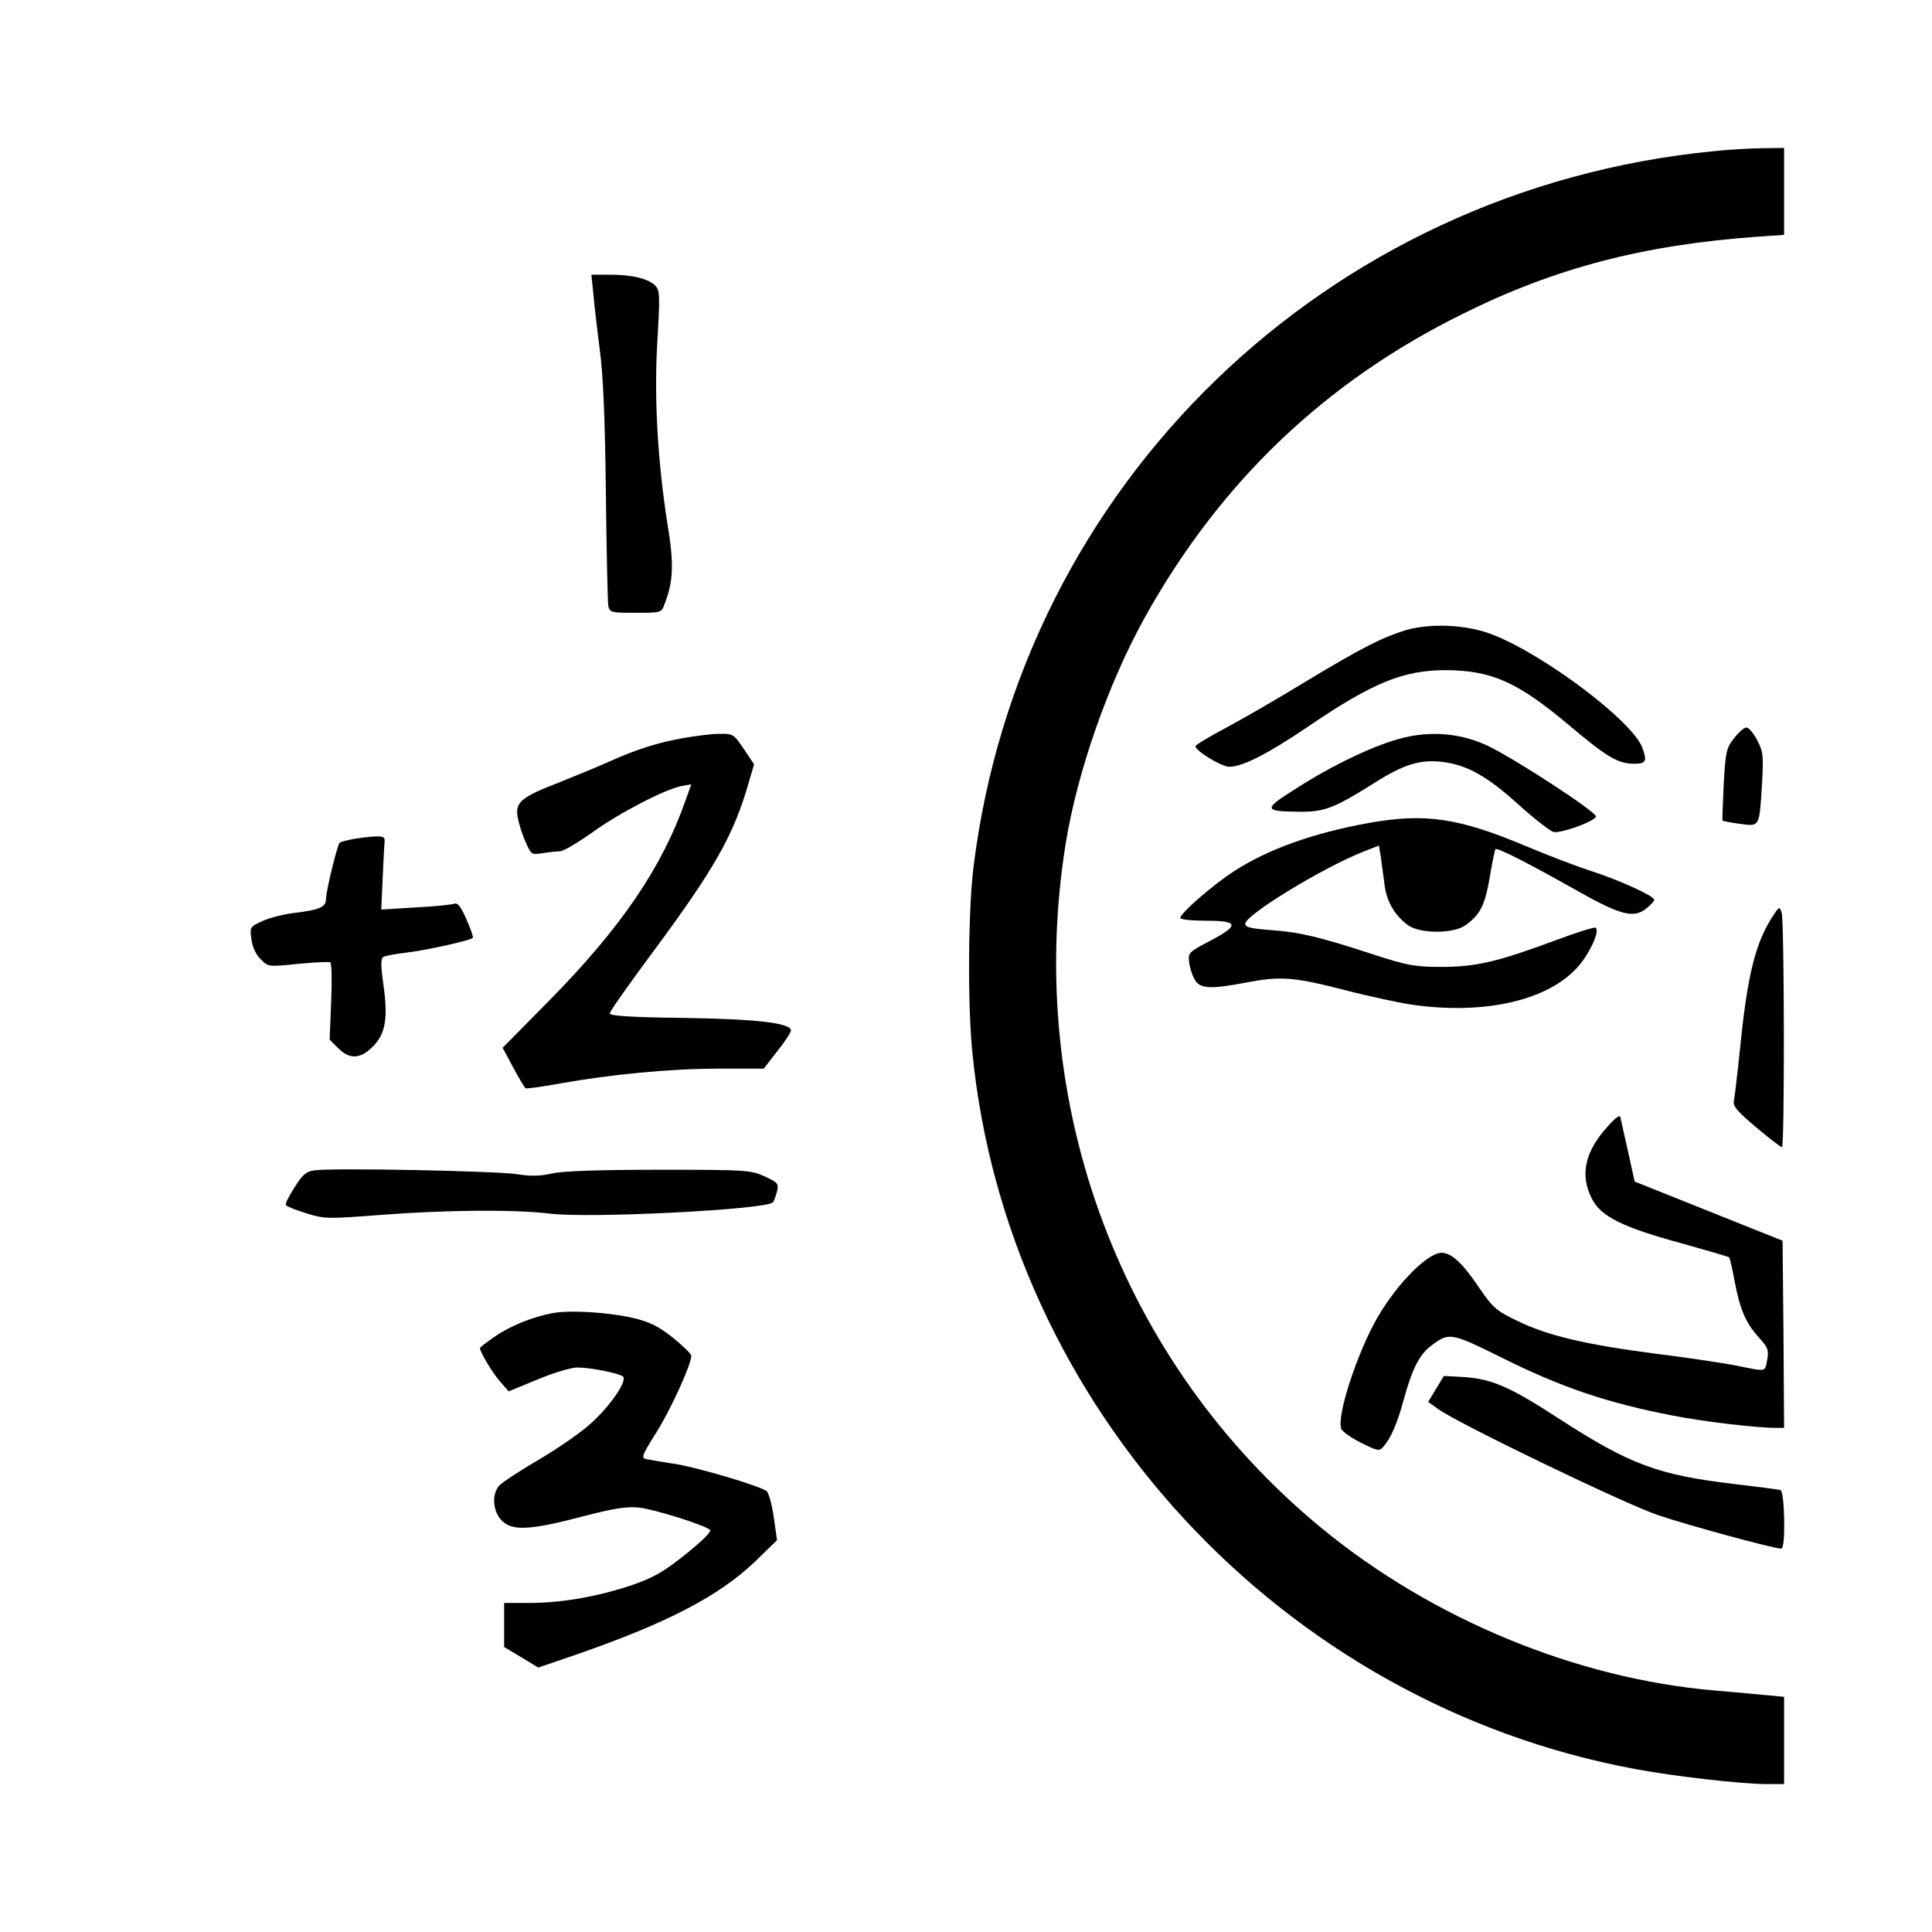<?xml version="1.0" standalone="no"?>
<!DOCTYPE svg PUBLIC "-//W3C//DTD SVG 20010904//EN"
 "http://www.w3.org/TR/2001/REC-SVG-20010904/DTD/svg10.dtd">
<svg version="1.0" xmlns="http://www.w3.org/2000/svg"
 width="640pt" height="640pt" viewBox="0 0 640 640"
 preserveAspectRatio="xMidYMid meet">
<g transform="translate(0,640) scale(0.1,-0.1)"
fill="#000000" stroke="none">
<path d="M5675 5899 c-1282 -126 -2293 -1104 -2450 -2370 -18 -144 -20 -456
-4 -615 116 -1174 1024 -2157 2195 -2374 127 -24 354 -50 437 -50 l57 0 0 144
0 145 -52 5 c-29 3 -109 10 -178 16 -457 39 -935 236 -1301 537 -665 546 -987
1405 -849 2267 38 237 140 530 262 750 249 448 597 781 1053 1006 307 153 601
229 978 256 l87 6 0 144 0 144 -77 -1 c-43 -1 -114 -5 -158 -10z"/>
<path d="M1966 5423 c3 -38 13 -120 21 -183 11 -81 17 -220 20 -470 2 -195 6
-365 8 -377 5 -22 10 -23 90 -23 84 0 86 0 96 28 30 76 32 134 10 267 -33 209
-45 426 -33 610 8 140 8 162 -6 177 -21 24 -75 38 -150 38 l-63 0 7 -67z"/>
<path d="M4655 4312 c-77 -24 -145 -58 -335 -173 -85 -52 -201 -119 -257 -149
-57 -30 -103 -58 -103 -62 0 -15 86 -68 112 -68 44 0 125 41 261 133 215 146
315 187 457 187 151 -1 237 -39 406 -181 128 -108 164 -129 218 -129 39 0 43
9 26 54 -33 87 -317 302 -491 372 -86 35 -209 41 -294 16z"/>
<path d="M5744 3954 c-26 -33 -28 -46 -34 -153 -3 -64 -5 -117 -4 -119 1 -2
27 -7 57 -11 67 -9 65 -13 74 134 5 90 4 105 -16 143 -12 23 -28 42 -36 42 -8
0 -26 -16 -41 -36z"/>
<path d="M2263 3955 c-84 -15 -154 -37 -243 -77 -35 -16 -111 -47 -168 -70
-127 -49 -146 -66 -137 -116 4 -21 15 -57 26 -81 19 -43 20 -43 57 -37 20 3
46 6 57 6 11 0 58 28 105 61 89 65 242 144 297 155 l33 6 -19 -53 c-77 -221
-214 -423 -455 -667 l-151 -153 35 -65 c19 -36 38 -67 41 -69 3 -2 55 5 115
16 168 30 364 49 526 49 l148 0 45 58 c25 31 45 62 45 68 0 25 -108 38 -352
42 -181 2 -248 7 -248 15 0 7 64 97 141 201 207 279 270 391 319 563 l18 61
-34 51 c-34 50 -36 51 -82 50 -26 0 -79 -7 -119 -14z"/>
<path d="M4610 3945 c-93 -30 -219 -93 -329 -165 -96 -61 -94 -68 24 -69 81
-1 115 12 244 93 100 64 155 81 230 72 80 -10 146 -46 251 -141 52 -47 105
-88 116 -91 23 -6 136 35 141 51 4 14 -277 197 -362 236 -98 45 -207 50 -315
14z"/>
<path d="M4535 3674 c-183 -33 -335 -87 -447 -160 -70 -45 -178 -139 -178
-155 0 -5 38 -9 85 -9 109 0 112 -15 13 -67 -69 -36 -73 -40 -69 -68 1 -16 9
-42 17 -57 17 -34 50 -36 171 -13 115 22 157 19 325 -24 84 -22 188 -44 231
-50 262 -36 484 26 568 158 31 48 45 88 35 98 -3 3 -61 -15 -128 -40 -196 -73
-268 -90 -383 -90 -89 0 -114 5 -225 41 -180 59 -244 74 -340 81 -66 5 -85 9
-85 21 0 29 259 187 392 239 l51 20 6 -37 c3 -20 8 -61 12 -89 6 -57 33 -104
77 -137 40 -30 153 -30 193 0 48 35 63 66 79 158 8 49 17 91 19 93 6 6 108
-46 264 -134 150 -85 193 -96 235 -63 15 12 27 25 27 29 0 13 -117 66 -210 96
-47 15 -143 52 -215 82 -223 94 -334 110 -520 77z"/>
<path d="M1167 3620 c-20 -4 -39 -9 -42 -12 -8 -8 -45 -160 -45 -185 0 -28
-21 -37 -104 -47 -33 -4 -79 -15 -104 -26 -44 -20 -45 -20 -39 -62 3 -25 15
-51 31 -66 25 -25 25 -25 123 -15 54 5 102 8 107 5 5 -3 6 -61 3 -130 l-5
-126 28 -28 c38 -38 73 -37 115 5 42 42 51 93 35 206 -9 64 -9 86 0 91 7 4 40
10 74 14 62 7 213 40 222 49 3 2 -7 30 -21 62 -19 43 -29 56 -41 51 -9 -3 -66
-9 -128 -12 l-113 -7 4 89 c2 49 5 104 6 122 3 31 2 32 -33 31 -19 -1 -52 -5
-73 -9z"/>
<path d="M5872 3364 c-56 -86 -83 -191 -107 -429 -9 -88 -19 -170 -21 -181 -5
-17 10 -35 73 -88 43 -36 81 -66 86 -66 9 0 8 746 -1 777 -7 21 -8 21 -30 -13z"/>
<path d="M5327 2670 c-77 -84 -94 -162 -54 -240 29 -60 103 -96 302 -150 82
-23 151 -43 153 -45 2 -2 11 -38 18 -79 19 -96 36 -137 80 -186 31 -34 34 -43
28 -74 -7 -41 -2 -40 -91 -22 -37 8 -160 27 -273 41 -239 31 -362 60 -465 110
-68 33 -79 42 -125 109 -55 82 -92 116 -125 116 -45 0 -145 -100 -210 -211
-68 -116 -138 -330 -122 -372 3 -9 33 -30 65 -46 56 -28 61 -29 75 -13 25 29
46 77 68 159 28 101 51 146 91 176 59 44 64 43 234 -41 196 -98 351 -150 564
-191 100 -20 279 -41 341 -41 l29 0 -2 310 -3 310 -245 98 -245 98 -22 100
c-12 54 -24 105 -25 113 -2 9 -17 -2 -41 -29z"/>
<path d="M1042 2523 c-27 -3 -40 -14 -66 -56 -19 -29 -32 -55 -29 -59 2 -4 32
-16 67 -27 61 -19 71 -19 242 -6 213 17 448 19 563 5 129 -17 719 13 741 37 4
4 10 21 14 36 6 26 3 30 -41 50 -46 21 -60 22 -348 22 -200 0 -318 -4 -355
-12 -40 -9 -71 -10 -115 -3 -63 11 -616 22 -673 13z"/>
<path d="M1830 2050 c-65 -12 -140 -42 -193 -79 -26 -18 -47 -34 -47 -37 0
-13 42 -83 67 -111 l28 -32 95 39 c52 22 112 40 132 40 44 0 139 -19 152 -30
14 -14 -39 -93 -103 -152 -33 -31 -111 -85 -174 -122 -63 -37 -123 -76 -133
-87 -26 -29 -22 -86 9 -117 35 -34 93 -31 265 14 107 28 148 34 189 30 53 -6
220 -59 235 -74 6 -6 -29 -39 -81 -81 -74 -59 -106 -77 -178 -102 -113 -38
-233 -59 -339 -59 l-84 0 0 -73 0 -73 57 -34 56 -34 126 43 c302 105 471 193
591 307 l74 72 -11 77 c-6 43 -17 81 -24 86 -29 19 -227 77 -299 89 -41 6 -85
14 -97 16 -20 4 -19 9 32 90 47 75 115 224 115 253 0 6 -27 32 -60 59 -48 38
-76 52 -128 65 -85 20 -213 28 -272 17z"/>
<path d="M4757 1799 l-26 -43 32 -23 c64 -47 613 -312 729 -352 101 -34 383
-111 409 -111 15 0 11 190 -3 194 -7 2 -76 11 -153 20 -253 30 -345 64 -580
216 -163 106 -221 131 -311 138 l-71 4 -26 -43z"/>
</g>
</svg>
